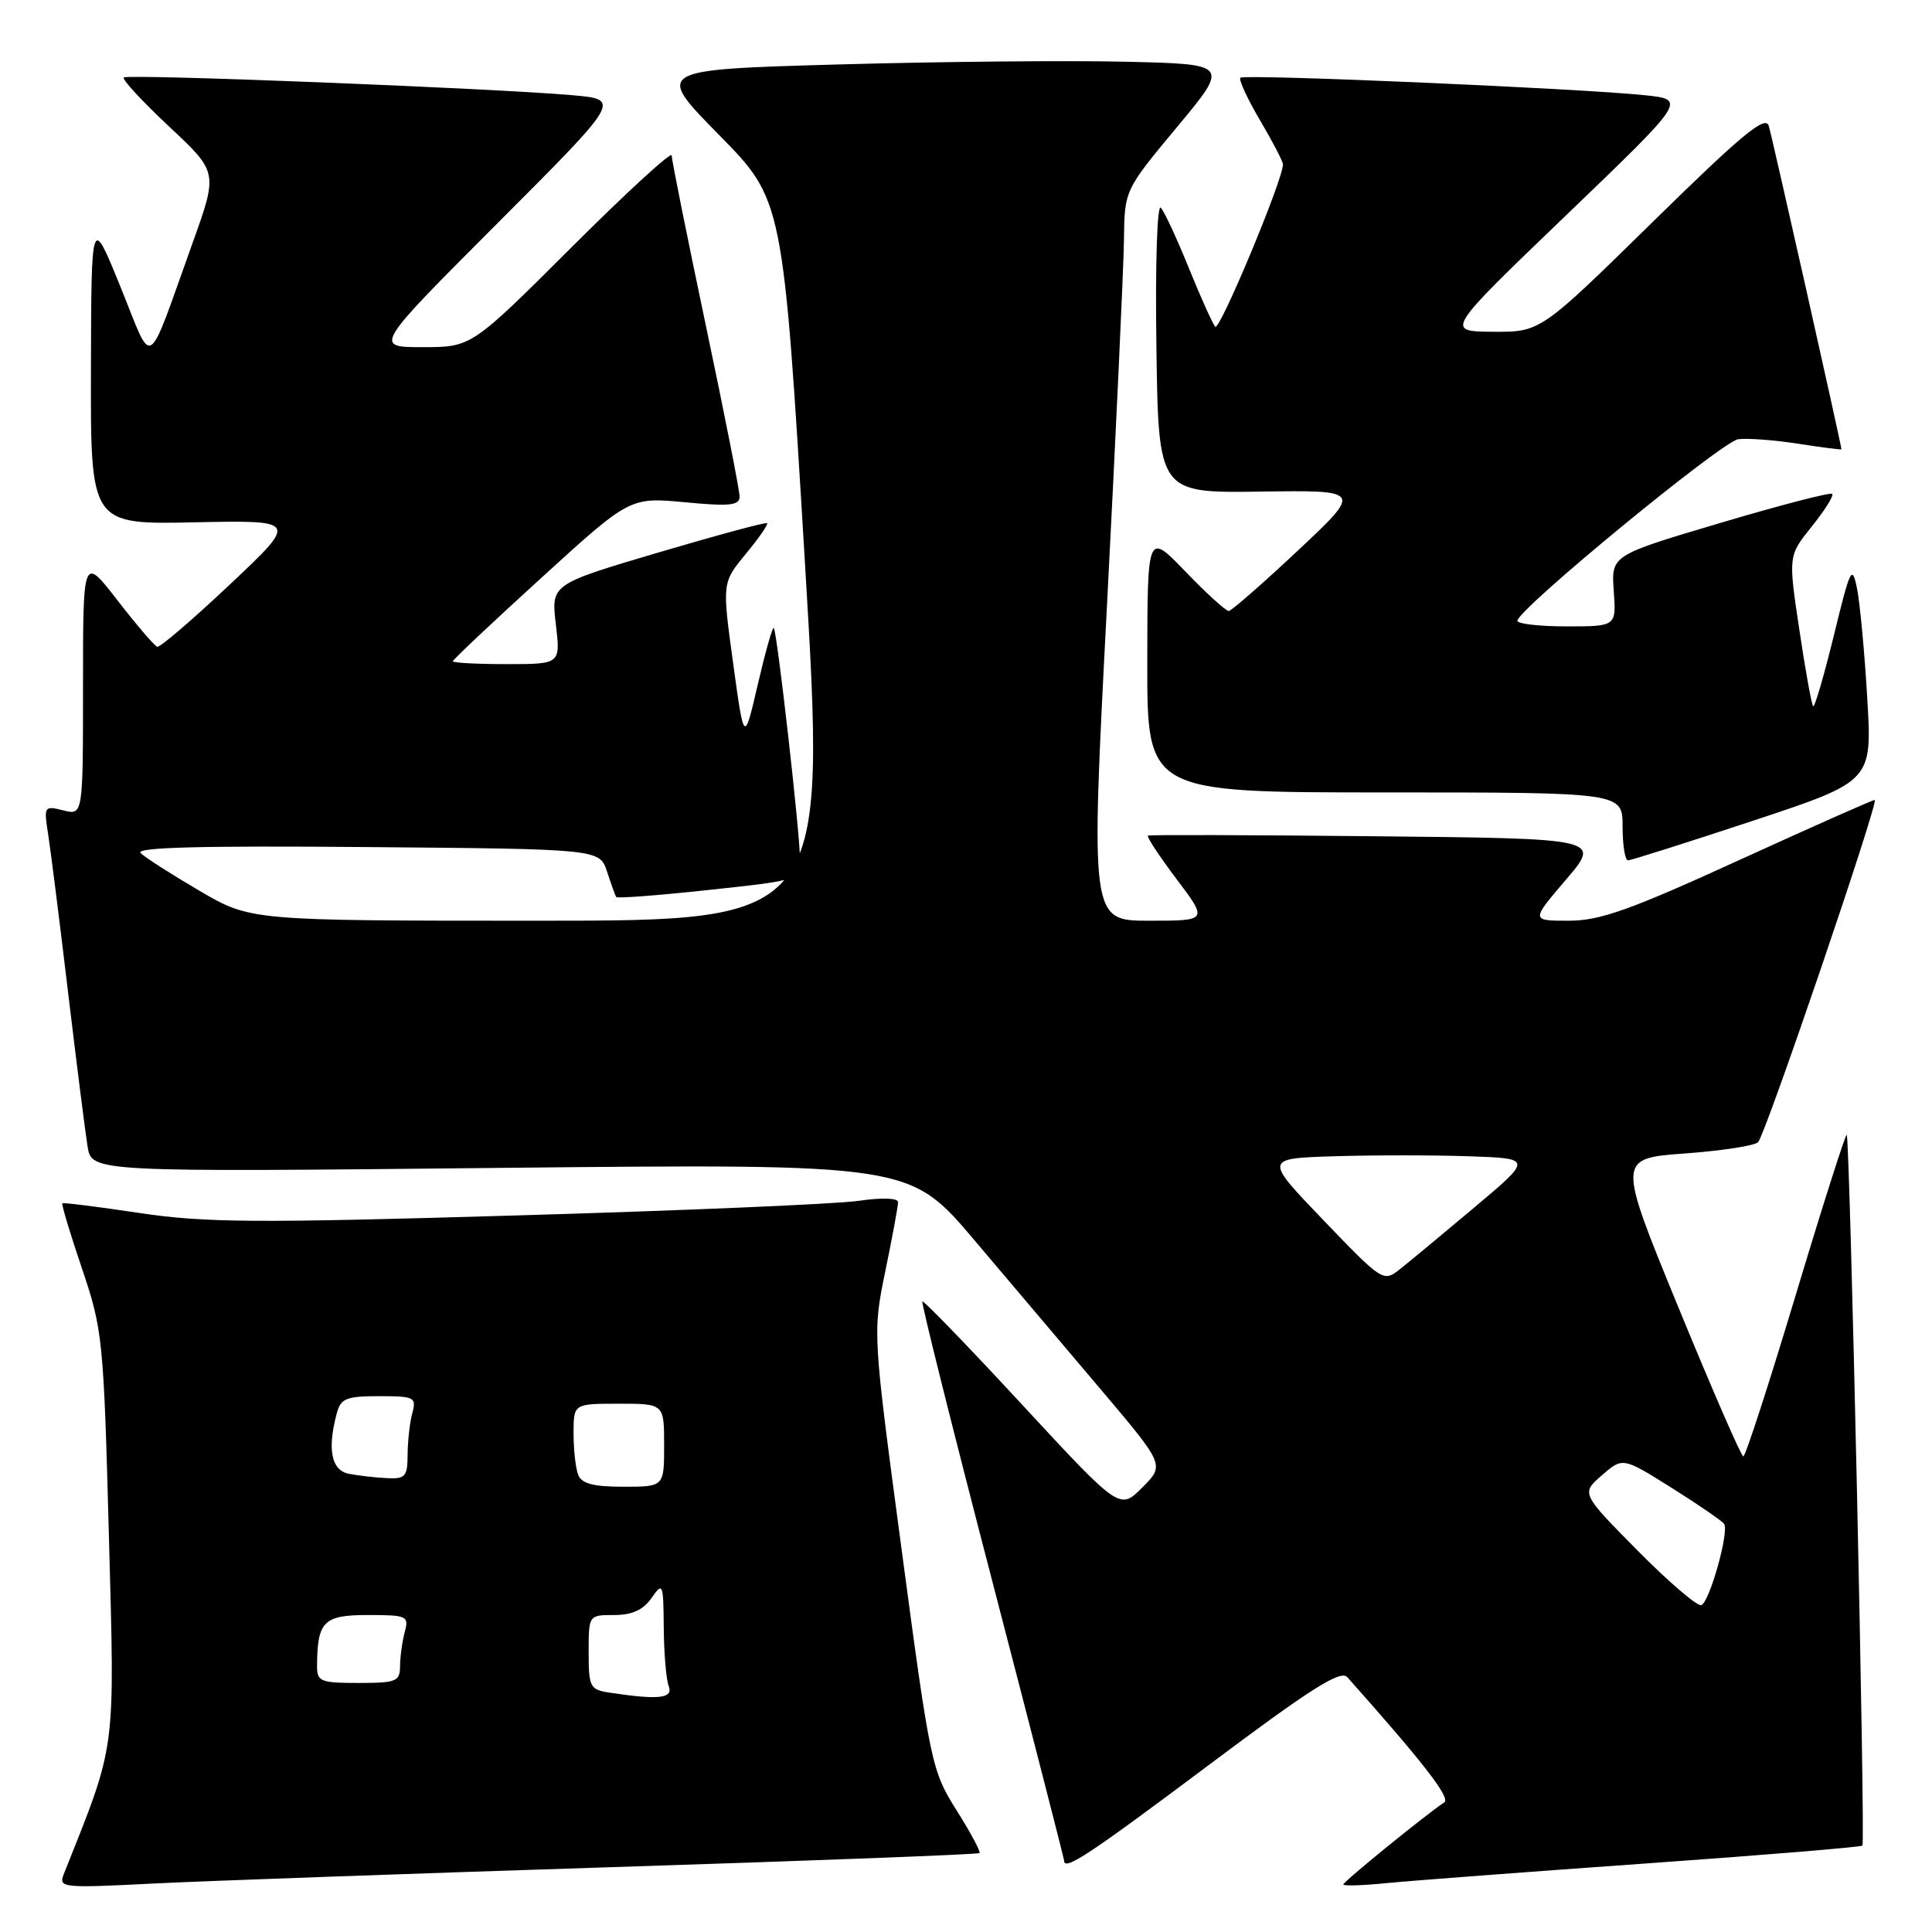 <?xml version="1.0" encoding="UTF-8" standalone="no"?>
<!DOCTYPE svg PUBLIC "-//W3C//DTD SVG 1.1//EN" "http://www.w3.org/Graphics/SVG/1.1/DTD/svg11.dtd" >
<svg xmlns="http://www.w3.org/2000/svg" xmlns:xlink="http://www.w3.org/1999/xlink" version="1.1" viewBox="0 0 256 256">
 <g >
 <path fill="currentColor"
d=" M 80.98 247.41 C 107.65 246.56 129.61 245.72 129.79 245.54 C 129.97 245.36 128.60 242.81 126.74 239.86 C 123.46 234.64 123.26 233.73 119.50 205.56 C 115.63 176.62 115.63 176.62 117.31 168.43 C 118.24 163.92 119.00 159.81 119.00 159.30 C 119.00 158.74 116.90 158.66 113.75 159.12 C 110.86 159.54 90.50 160.41 68.50 161.05 C 33.87 162.07 27.16 162.03 18.50 160.73 C 13.00 159.90 8.39 159.33 8.26 159.44 C 8.12 159.56 9.29 163.45 10.86 168.08 C 13.61 176.21 13.73 177.42 14.43 203.50 C 15.21 232.69 15.47 230.70 8.44 248.36 C 7.74 250.13 8.29 250.19 20.10 249.59 C 26.92 249.24 54.32 248.27 80.98 247.41 Z  M 217.96 246.93 C 233.61 245.82 246.58 244.75 246.78 244.55 C 247.19 244.14 245.13 150.80 244.70 150.37 C 244.55 150.21 241.51 159.74 237.96 171.54 C 234.41 183.34 231.28 192.99 231.00 192.98 C 230.72 192.98 226.86 184.09 222.40 173.24 C 214.30 153.50 214.30 153.50 223.26 152.84 C 228.19 152.48 232.55 151.80 232.96 151.34 C 234.00 150.16 249.05 106.00 248.41 106.00 C 248.12 106.00 240.01 109.60 230.38 114.00 C 215.92 120.61 211.99 122.00 207.86 122.00 C 202.85 122.00 202.85 122.00 207.50 116.56 C 212.15 111.11 212.15 111.11 182.32 110.81 C 165.92 110.64 152.32 110.60 152.11 110.72 C 151.90 110.85 153.60 113.43 155.89 116.47 C 160.06 122.00 160.06 122.00 152.28 122.00 C 144.50 122.00 144.50 122.00 146.68 80.25 C 147.87 57.29 148.88 35.51 148.93 31.85 C 149.00 25.20 149.00 25.20 155.95 16.85 C 162.90 8.50 162.90 8.50 149.20 8.18 C 141.67 8.00 124.54 8.16 111.14 8.54 C 86.77 9.23 86.77 9.23 95.27 17.87 C 103.76 26.50 103.76 26.50 106.64 74.25 C 109.51 122.00 109.51 122.00 71.37 122.00 C 33.22 122.00 33.22 122.00 26.46 118.05 C 22.74 115.87 19.22 113.62 18.63 113.03 C 17.88 112.28 26.67 112.05 48.51 112.24 C 79.45 112.50 79.45 112.50 80.44 115.50 C 80.98 117.15 81.52 118.66 81.65 118.86 C 81.78 119.06 87.31 118.64 93.94 117.92 C 106.00 116.63 106.00 116.63 106.00 113.77 C 106.00 110.37 102.96 83.64 102.53 83.20 C 102.36 83.03 101.41 86.40 100.41 90.70 C 98.60 98.50 98.60 98.50 97.14 87.85 C 95.68 77.21 95.68 77.21 98.81 73.41 C 100.54 71.32 101.81 69.48 101.65 69.32 C 101.49 69.16 94.99 70.92 87.20 73.22 C 73.03 77.42 73.03 77.42 73.65 82.71 C 74.28 88.00 74.28 88.00 67.14 88.00 C 63.21 88.00 60.00 87.83 60.00 87.62 C 60.00 87.42 65.28 82.44 71.74 76.56 C 83.47 65.87 83.47 65.87 90.74 66.55 C 96.73 67.12 98.00 66.98 98.00 65.79 C 98.00 64.99 95.98 54.74 93.50 43.00 C 91.03 31.26 89.00 21.18 89.00 20.60 C 89.00 20.01 83.03 25.48 75.74 32.76 C 62.47 46.00 62.47 46.00 56.00 46.00 C 49.52 46.00 49.52 46.00 65.91 29.59 C 82.29 13.19 82.29 13.19 75.89 12.62 C 65.55 11.70 16.89 9.77 16.40 10.27 C 16.15 10.52 18.86 13.44 22.41 16.77 C 28.88 22.82 28.88 22.82 25.53 32.16 C 19.27 49.58 20.39 48.90 15.96 38.00 C 12.10 28.50 12.10 28.50 12.05 49.00 C 12.00 69.50 12.00 69.50 25.75 69.21 C 39.50 68.93 39.50 68.93 30.50 77.41 C 25.55 82.08 21.20 85.81 20.84 85.70 C 20.47 85.59 18.11 82.83 15.59 79.58 C 11.00 73.65 11.00 73.65 11.00 90.84 C 11.00 108.04 11.00 108.04 8.39 107.38 C 5.84 106.74 5.79 106.82 6.39 110.61 C 6.72 112.75 7.91 122.15 9.02 131.50 C 10.14 140.85 11.30 150.03 11.60 151.90 C 12.15 155.31 12.15 155.31 66.34 154.75 C 120.54 154.20 120.54 154.20 129.13 164.35 C 133.86 169.93 141.46 178.92 146.03 184.31 C 154.33 194.13 154.33 194.13 151.35 197.11 C 148.37 200.10 148.37 200.10 135.44 186.13 C 128.33 178.44 122.38 172.29 122.22 172.45 C 122.05 172.61 126.21 189.25 131.46 209.43 C 136.71 229.60 141.00 246.31 141.00 246.55 C 141.00 247.95 144.32 245.75 160.03 233.98 C 173.65 223.76 177.63 221.24 178.52 222.23 C 188.59 233.53 192.24 238.24 191.38 238.82 C 188.90 240.46 178.00 249.33 178.00 249.70 C 178.00 249.92 180.59 249.84 183.75 249.52 C 186.91 249.21 202.31 248.04 217.96 246.93 Z  M 232.26 108.76 C 248.08 103.52 248.08 103.52 247.42 92.51 C 247.07 86.45 246.45 79.92 246.07 78.00 C 245.41 74.76 245.18 75.23 242.99 84.23 C 241.68 89.57 240.45 93.79 240.25 93.58 C 240.05 93.38 239.22 88.82 238.42 83.43 C 236.95 73.65 236.95 73.65 240.07 69.76 C 241.79 67.62 243.01 65.68 242.78 65.44 C 242.54 65.21 235.86 66.94 227.93 69.30 C 213.50 73.58 213.50 73.58 213.83 78.29 C 214.17 83.00 214.17 83.00 207.58 83.00 C 203.96 83.00 201.03 82.66 201.06 82.25 C 201.20 80.66 228.18 58.48 230.32 58.20 C 231.57 58.04 235.15 58.31 238.29 58.80 C 241.43 59.29 244.00 59.62 244.00 59.53 C 244.00 59.01 234.83 18.18 234.37 16.68 C 233.93 15.23 230.81 17.81 218.97 29.43 C 204.12 44.00 204.12 44.00 197.81 43.96 C 191.50 43.91 191.50 43.91 207.48 28.56 C 223.47 13.20 223.47 13.20 217.98 12.62 C 209.47 11.72 164.87 9.79 164.36 10.30 C 164.11 10.55 165.28 13.08 166.95 15.92 C 168.63 18.76 170.00 21.40 170.00 21.79 C 170.00 23.81 161.59 43.97 161.02 43.29 C 160.66 42.86 159.08 39.35 157.52 35.50 C 155.96 31.65 154.30 28.06 153.82 27.53 C 153.33 26.98 153.07 34.96 153.23 45.94 C 153.50 65.33 153.50 65.33 167.00 65.14 C 180.50 64.95 180.50 64.95 172.00 72.93 C 167.32 77.32 163.19 80.93 162.82 80.96 C 162.45 80.98 159.87 78.64 157.09 75.75 C 152.04 70.50 152.04 70.50 152.02 87.75 C 152.00 105.00 152.00 105.00 183.50 105.00 C 215.00 105.00 215.00 105.00 215.00 109.50 C 215.00 111.97 215.32 114.00 215.72 114.00 C 216.11 114.00 223.55 111.64 232.26 108.76 Z  M 80.75 224.28 C 78.18 223.89 78.00 223.55 78.00 218.93 C 78.00 214.00 78.00 214.00 81.38 214.00 C 83.75 214.00 85.22 213.33 86.33 211.75 C 87.83 209.60 87.90 209.77 87.95 215.67 C 87.98 219.06 88.27 222.55 88.61 223.42 C 89.24 225.06 87.28 225.27 80.75 224.28 Z  M 42.01 220.75 C 42.05 214.83 42.87 214.00 48.73 214.00 C 53.95 214.00 54.20 214.12 53.63 216.25 C 53.30 217.49 53.02 219.51 53.01 220.75 C 53.00 222.81 52.53 223.00 47.50 223.00 C 42.46 223.00 42.00 222.81 42.01 220.75 Z  M 76.61 195.42 C 76.27 194.55 76.00 192.07 76.00 189.92 C 76.00 186.00 76.00 186.00 82.00 186.00 C 88.00 186.00 88.00 186.00 88.00 191.50 C 88.00 197.00 88.00 197.00 82.61 197.00 C 78.61 197.00 77.06 196.59 76.61 195.42 Z  M 46.25 195.29 C 43.90 194.84 43.34 192.06 44.63 187.25 C 45.15 185.30 45.89 185.00 50.23 185.00 C 54.93 185.00 55.20 185.14 54.63 187.25 C 54.30 188.49 54.02 190.96 54.01 192.75 C 54.00 195.66 53.71 195.99 51.25 195.86 C 49.74 195.79 47.49 195.53 46.25 195.29 Z  M 216.98 205.45 C 209.50 197.88 209.50 197.88 212.26 195.48 C 215.02 193.08 215.02 193.08 221.52 197.16 C 225.10 199.41 228.23 201.56 228.46 201.94 C 229.13 203.02 226.51 212.33 225.43 212.69 C 224.90 212.87 221.10 209.61 216.98 205.45 Z  M 175.39 161.71 C 167.50 153.50 167.50 153.50 176.80 153.21 C 181.92 153.05 189.92 153.05 194.59 153.21 C 203.08 153.50 203.08 153.50 195.35 160.00 C 191.10 163.57 186.65 167.27 185.45 168.21 C 183.32 169.90 183.13 169.78 175.39 161.71 Z "/>
</g>
</svg>